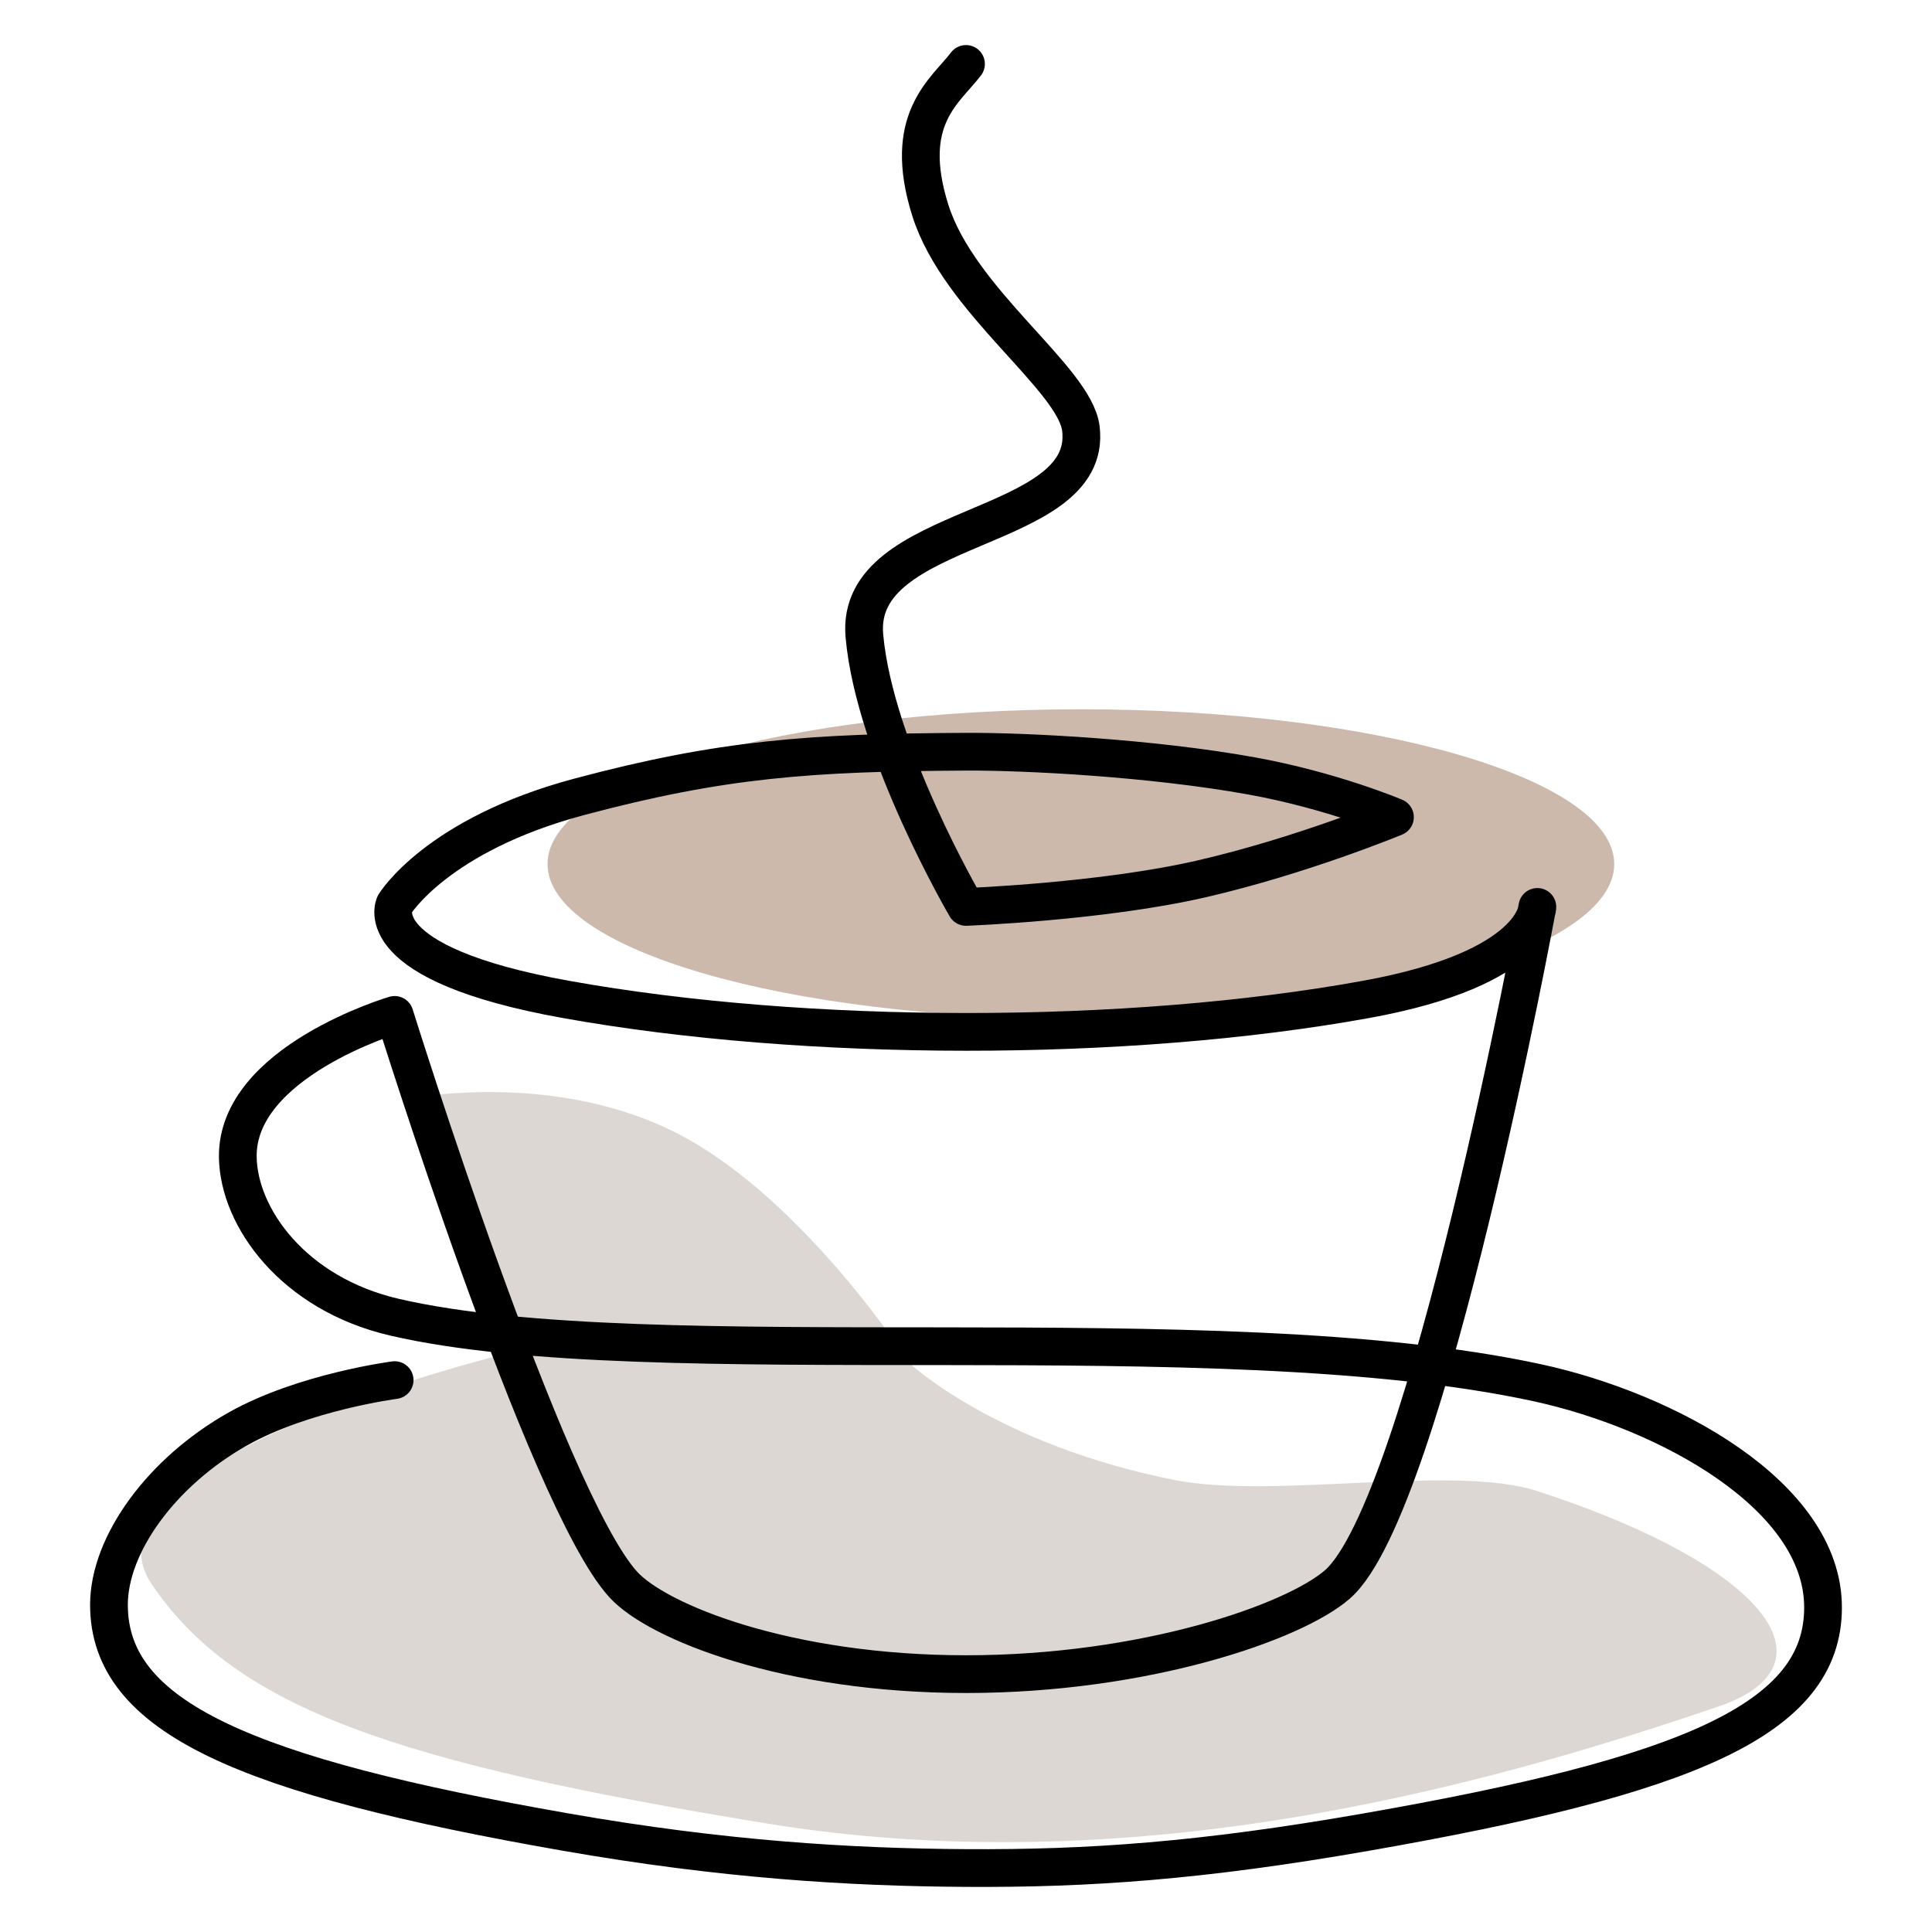 <?xml version="1.0" encoding="UTF-8" standalone="no"?>
<!DOCTYPE svg PUBLIC "-//W3C//DTD SVG 1.1//EN" "http://www.w3.org/Graphics/SVG/1.1/DTD/svg11.dtd">
<!-- Created with Vectornator (http://vectornator.io/) -->
<svg height="100%" stroke-miterlimit="10" style="fill-rule:nonzero;clip-rule:evenodd;stroke-linecap:round;stroke-linejoin:round;" version="1.1" viewBox="0 0 1024 1024" width="100%" xml:space="preserve" xmlns="http://www.w3.org/2000/svg" xmlns:vectornator="http://vectornator.io" xmlns:xlink="http://www.w3.org/1999/xlink">
<defs/>
<g id="Layer-1" vectornator:layerName="Layer 1">
<path d="M290.213 457.969C290.213 412.66 416.773 375.931 572.894 375.931C729.014 375.931 855.575 412.66 855.575 457.969C855.575 503.277 729.014 540.007 572.894 540.007C416.773 540.007 290.213 503.277 290.213 457.969Z" fill="#ccb9ac" fill-rule="nonzero" opacity="1" stroke="none" vectornator:layerName="Oval 1"/>
<path d="M216.276 582.381L270.572 716.868C270.572 716.868 35.654 773.574 80.495 839.783C125.336 905.992 211.535 934.508 405.161 966.295C598.787 998.083 781.755 948.535 910.848 904.473C974.929 882.601 937.028 830.066 814.832 790.312C770.374 775.848 675.132 794.875 622.403 784.405C528.094 765.678 482.089 722.578 482.089 722.578C482.089 722.578 427.072 636.639 360.619 601.59C294.165 566.541 216.276 582.381 216.276 582.381Z" fill="#ddd7d3" fill-rule="nonzero" opacity="1" stroke="none" vectornator:layerName="Curve 1"/>
</g>
<g id="Layer-3" vectornator:layerName="Layer 3">
<path d="M209.168 731.485C209.168 731.485 160.961 737.756 126.191 757.3C85.692 780.064 57.752 818.541 57.752 850.582C57.752 910.13 129.675 941.305 300.018 971.079C383.02 985.587 450.195 989.72 512 990.09C577.034 990.479 636.642 986.345 723.982 971.079C894.325 941.305 966.248 911.531 966.248 851.983C966.248 792.435 883.157 747.702 814.832 732.887C644.155 695.878 346.049 729.828 209.168 698.161C155.417 685.726 126.557 645.204 126.041 613.401C125.219 562.66 209.168 537.919 209.168 537.919C209.168 537.919 289.158 794.51 330.301 839.783C348.523 859.834 417.365 887.326 512 887.326C606.635 887.326 685.721 859.938 708.841 839.783C756.353 798.362 814.832 480.683 814.832 480.683C814.832 480.683 814.832 513.239 723.982 529.722C597.016 552.758 427.031 552.534 300.018 529.722C193.84 510.652 209.168 479.281 209.168 479.281C209.168 479.281 231.363 442.534 307.071 422.32C382.779 402.106 429.798 398.847 512 398.426C543.939 398.262 610.601 401.723 663.302 411.242C706.026 418.959 739.35 433.103 739.35 433.103C739.35 433.103 690.228 453.475 637.232 465.735C584.237 477.995 512 480.683 512 480.683C512 480.683 463.604 398.134 458.141 336.973C452.678 275.812 579.64 283.159 572.894 227.176C569.682 200.525 508.294 159.739 493.071 111.416C477.847 63.094 501.044 48.305 512 33.886" fill="none" opacity="1" stroke="#000000" stroke-linecap="butt" stroke-linejoin="round" stroke-width="20" vectornator:layerName="Curve 2"/>
</g>
</svg>
